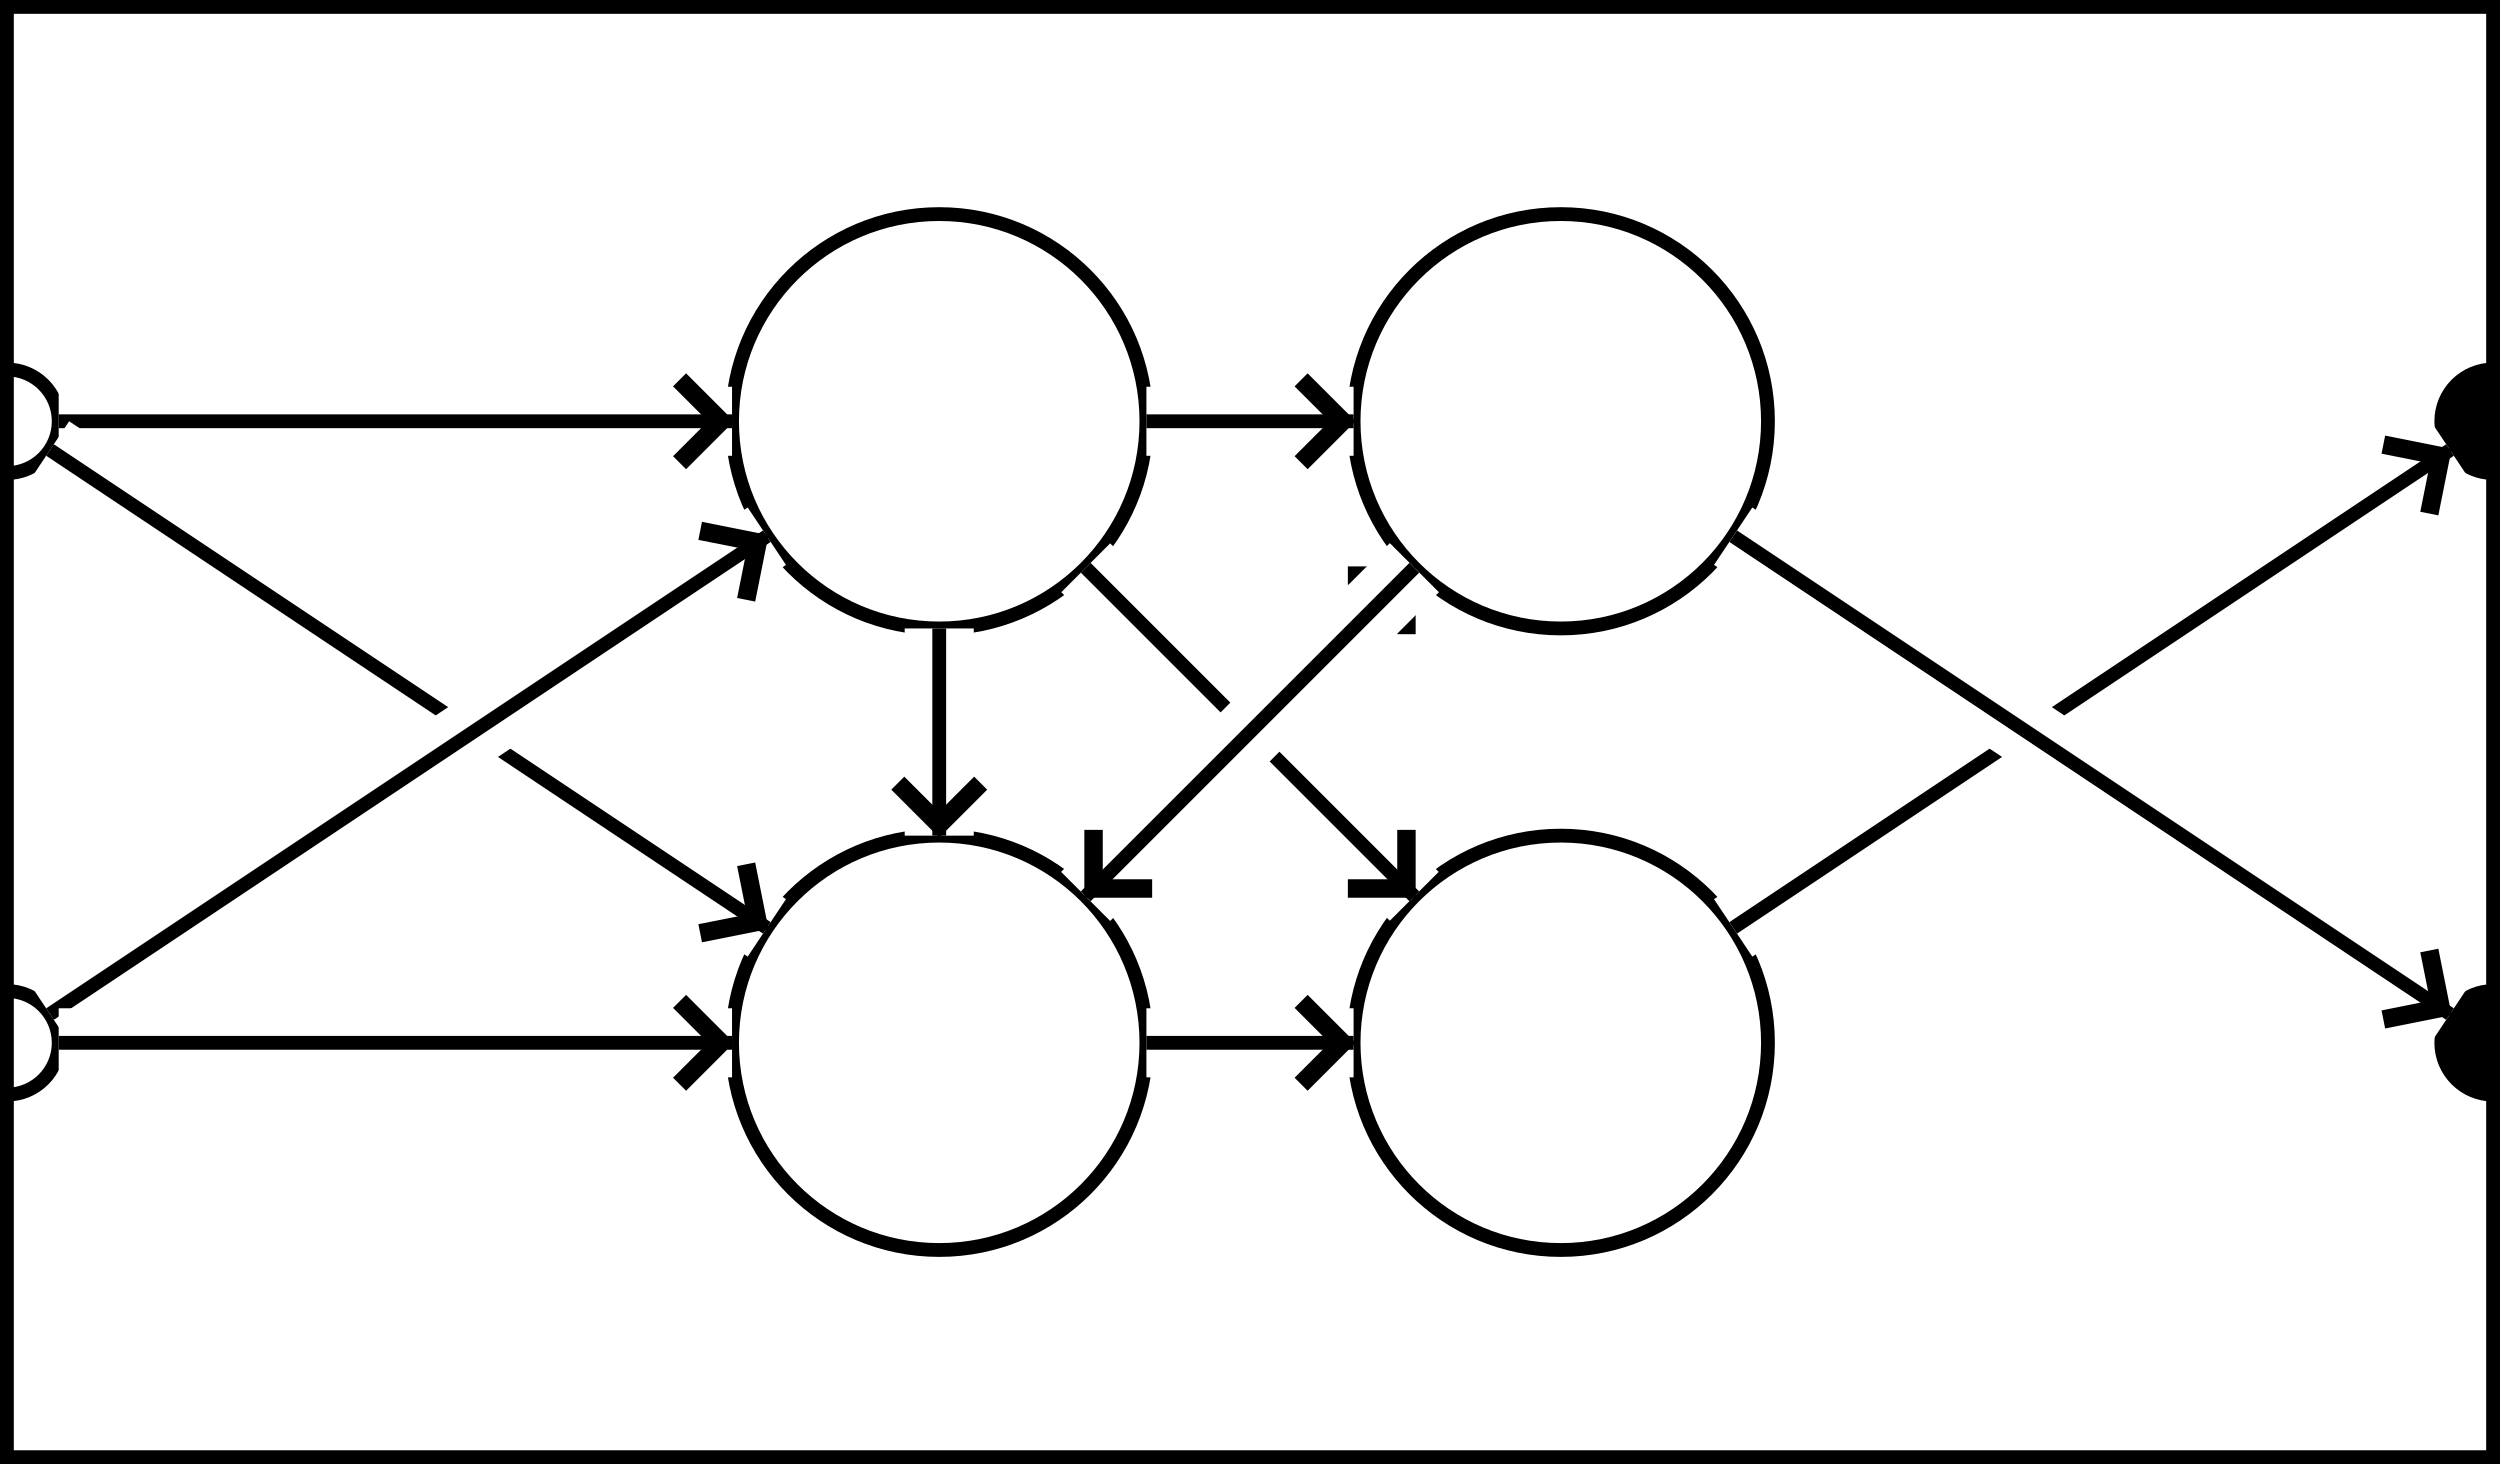 <?xml version="1.0" encoding="utf-8" ?>
<svg baseProfile="full" height="106.0" version="1.1" viewBox="-0.5 -0.5 181.0 106.0" width="181.0" xmlns="http://www.w3.org/2000/svg" xmlns:ev="http://www.w3.org/2001/xml-events" xmlns:xlink="http://www.w3.org/1999/xlink"><defs><marker id="arrow-head" markerHeight="6.0" markerWidth="3.63" orient="auto" refX="3.6" refY="3.0"><polyline fill="none" points="0.75,0.75 3.0,3.0 0.75,5.25" stroke="black" /></marker></defs><g fill="none" stroke="black" stroke-width="1"><rect height="105.0" width="180.0" x="0" y="0" /><circle cx="67.5" cy="30.0" r="15.0px" /><circle cx="67.5" cy="75.0" r="15.0px" /><circle cx="112.5" cy="30.0" r="15.0px" /><circle cx="112.5" cy="75.0" r="15.0px" /><circle cx="0" cy="30.0" r="3.75px" /><circle cx="0" cy="75.0" r="3.75px" /><circle cx="180.0" cy="30.0" fill="black" r="3.75px" /><circle cx="180.0" cy="75.0" fill="black" r="3.75px" /><line stroke="white" stroke-width="5" x1="3.75" x2="52.5" y1="30.0" y2="30.0" /><line marker-end="url(#arrow-head)" x1="3.75" x2="52.5" y1="30.0" y2="30.0" /><line stroke="white" stroke-width="5" x1="3.12" x2="55.019" y1="32.08" y2="66.679" /><line marker-end="url(#arrow-head)" x1="3.12" x2="55.019" y1="32.08" y2="66.679" /><line stroke="white" stroke-width="5" x1="3.12" x2="55.019" y1="72.92" y2="38.321" /><line marker-end="url(#arrow-head)" x1="3.12" x2="55.019" y1="72.92" y2="38.321" /><line stroke="white" stroke-width="5" x1="3.75" x2="52.5" y1="75.0" y2="75.0" /><line marker-end="url(#arrow-head)" x1="3.75" x2="52.5" y1="75.0" y2="75.0" /><line stroke="white" stroke-width="5" x1="124.981" x2="176.88" y1="66.679" y2="32.08" /><line marker-end="url(#arrow-head)" x1="124.981" x2="176.88" y1="66.679" y2="32.08" /><line stroke="white" stroke-width="5" x1="124.981" x2="176.88" y1="38.321" y2="72.92" /><line marker-end="url(#arrow-head)" x1="124.981" x2="176.88" y1="38.321" y2="72.92" /><line stroke="white" stroke-width="5" x1="67.5" x2="67.5" y1="45.0" y2="60.0" /><line marker-end="url(#arrow-head)" x1="67.5" x2="67.5" y1="45.0" y2="60.0" /><line stroke="white" stroke-width="5" x1="82.5" x2="97.5" y1="30.0" y2="30.0" /><line marker-end="url(#arrow-head)" x1="82.5" x2="97.5" y1="30.0" y2="30.0" /><line stroke="white" stroke-width="5" x1="78.107" x2="101.893" y1="40.607" y2="64.393" /><line marker-end="url(#arrow-head)" x1="78.107" x2="101.893" y1="40.607" y2="64.393" /><line stroke="white" stroke-width="5" x1="82.5" x2="97.5" y1="75.0" y2="75.0" /><line marker-end="url(#arrow-head)" x1="82.5" x2="97.5" y1="75.0" y2="75.0" /><line stroke="white" stroke-width="5" x1="78.107" x2="101.893" y1="64.393" y2="40.607" /><line marker-end="url(#arrow-head)" x1="78.107" x2="101.893" y1="64.393" y2="40.607" /><line stroke="white" stroke-width="5" x1="101.893" x2="78.107" y1="40.607" y2="64.393" /><line marker-end="url(#arrow-head)" x1="101.893" x2="78.107" y1="40.607" y2="64.393" /></g></svg>